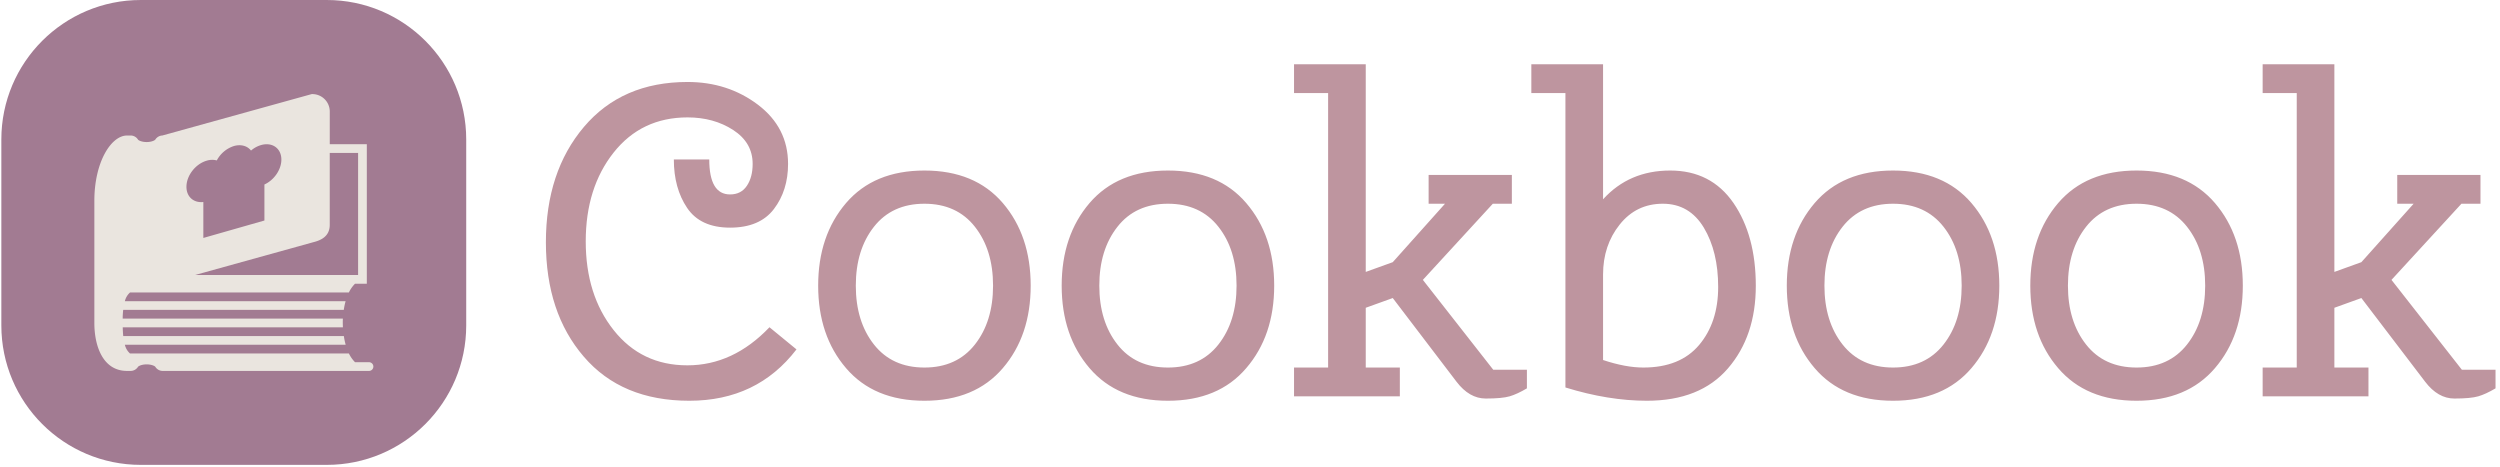 <svg xmlns="http://www.w3.org/2000/svg" version="1.1" xmlns:xlink="http://www.w3.org/1999/xlink" xmlns:svgjs="http://svgjs.dev/svgjs" width="1500" height="280" viewBox="0 0 1500 280"><g transform="matrix(1,0,0,1,-0.909,-0.495)"><svg viewBox="0 0 396 74" data-background-color="#eae5df" preserveAspectRatio="xMidYMid meet" height="280" width="1500" xmlns="http://www.w3.org/2000/svg" xmlns:xlink="http://www.w3.org/1999/xlink"><g id="tight-bounds" transform="matrix(1,0,0,1,0.24,0.131)"><svg viewBox="0 0 395.52 73.738" height="73.738" width="395.52"><g><svg viewBox="0 0 505.962 94.328" height="73.738" width="395.52"><g transform="matrix(1,0,0,1,110.442,13.037)"><svg viewBox="0 0 395.52 68.255" height="68.255" width="395.52"><g id="textblocktransform"><svg viewBox="0 0 395.52 68.255" height="68.255" width="395.52" id="textblock"><g><svg viewBox="0 0 395.52 68.255" height="68.255" width="395.52"><g transform="matrix(1,0,0,1,0,0)"><svg width="395.52" viewBox="1.75 -37.5 220.18 38" height="68.255" data-palette-color="#be959f"><path d="M29.1-26.25Q29.1-23.25 27.5-21.15 25.9-19.05 22.55-19.05 19.2-19.05 17.7-21.28 16.2-23.5 16.2-26.75L16.2-26.75 20.2-26.75Q20.2-22.8 22.55-22.8L22.55-22.8Q23.8-22.8 24.45-23.78 25.1-24.75 25.1-26.25L25.1-26.25Q25.1-28.65 22.9-30.08 20.7-31.5 17.75-31.5L17.75-31.5Q12.55-31.5 9.4-27.53 6.25-23.55 6.25-17.5 6.25-11.45 9.4-7.48 12.55-3.5 17.73-3.5 22.9-3.5 27-7.8L27-7.8 30.05-5.3Q25.6 0.5 17.95 0.5 10.3 0.5 6.03-4.48 1.75-9.45 1.75-17.4 1.75-25.35 6.05-30.43 10.35-35.5 17.75-35.5L17.75-35.5Q22.3-35.5 25.7-32.93 29.1-30.35 29.1-26.25L29.1-26.25ZM35.65-3.18Q32.5-6.85 32.5-12.5 32.5-18.15 35.65-21.83 38.8-25.5 44.5-25.5 50.2-25.5 53.35-21.83 56.5-18.15 56.5-12.5 56.5-6.85 53.35-3.18 50.2 0.5 44.5 0.5 38.8 0.5 35.65-3.18ZM38.8-19.15Q36.75-16.55 36.75-12.5 36.75-8.45 38.8-5.85 40.85-3.25 44.5-3.25 48.15-3.25 50.2-5.85 52.25-8.45 52.25-12.5 52.25-16.55 50.2-19.15 48.15-21.75 44.5-21.75 40.85-21.75 38.8-19.15ZM63.15-3.18Q60-6.85 60-12.5 60-18.15 63.15-21.83 66.3-25.5 72-25.5 77.7-25.5 80.84-21.83 84-18.15 84-12.5 84-6.85 80.84-3.18 77.7 0.5 72 0.5 66.3 0.5 63.15-3.18ZM66.3-19.15Q64.25-16.55 64.25-12.5 64.25-8.45 66.3-5.85 68.34-3.25 72-3.25 75.65-3.25 77.7-5.85 79.75-8.45 79.75-12.5 79.75-16.55 77.7-19.15 75.65-21.75 72-21.75 68.34-21.75 66.3-19.15ZM94.34-10L94.34-3.25 98.19-3.25 98.19 0 86.24 0 86.24-3.25 90.09-3.25 90.09-34.25 86.24-34.25 86.24-37.5 94.34-37.5 94.34-14.05 97.39-15.15 103.29-21.75 101.44-21.75 101.44-25 110.84-25 110.84-21.75 108.69-21.75 100.79-13.15 108.74-3 112.54-3 112.54-0.9Q111.44-0.25 110.59 0 109.74 0.25 107.89 0.25 106.04 0.25 104.59-1.65L104.59-1.65 97.39-11.1 94.34-10ZM116.89-1L116.89-34.25 113.04-34.25 113.04-37.5 121.14-37.5 121.14-22.25Q124.09-25.5 128.72-25.5 133.34-25.5 135.87-21.83 138.39-18.15 138.39-12.48 138.39-6.8 135.24-3.15 132.09 0.5 126.09 0.5L126.09 0.5Q121.74 0.5 116.89-1L116.89-1ZM132.52-19.05Q130.89-21.75 127.89-21.75 124.89-21.75 123.02-19.4 121.14-17.05 121.14-13.75L121.14-13.75 121.14-4.1Q123.69-3.25 125.69-3.25L125.69-3.25Q129.84-3.25 131.99-5.8 134.14-8.35 134.14-12.35 134.14-16.35 132.52-19.05ZM145.04-3.18Q141.89-6.85 141.89-12.5 141.89-18.15 145.04-21.83 148.19-25.5 153.89-25.5 159.59-25.5 162.74-21.83 165.89-18.15 165.89-12.5 165.89-6.85 162.74-3.18 159.59 0.5 153.89 0.5 148.19 0.5 145.04-3.18ZM148.19-19.15Q146.14-16.55 146.14-12.5 146.14-8.45 148.19-5.85 150.24-3.25 153.89-3.25 157.54-3.25 159.59-5.85 161.64-8.45 161.64-12.5 161.64-16.55 159.59-19.15 157.54-21.75 153.89-21.75 150.24-21.75 148.19-19.15ZM172.54-3.18Q169.39-6.85 169.39-12.5 169.39-18.15 172.54-21.83 175.69-25.5 181.39-25.5 187.09-25.5 190.24-21.83 193.39-18.15 193.39-12.5 193.39-6.85 190.24-3.18 187.09 0.5 181.39 0.5 175.69 0.5 172.54-3.18ZM175.69-19.15Q173.64-16.55 173.64-12.5 173.64-8.45 175.69-5.85 177.74-3.25 181.39-3.25 185.04-3.25 187.09-5.85 189.14-8.45 189.14-12.5 189.14-16.55 187.09-19.15 185.04-21.75 181.39-21.75 177.74-21.75 175.69-19.15ZM203.73-10L203.73-3.25 207.58-3.25 207.58 0 195.63 0 195.63-3.25 199.48-3.25 199.48-34.25 195.63-34.25 195.63-37.5 203.73-37.5 203.73-14.05 206.78-15.15 212.68-21.75 210.83-21.75 210.83-25 220.23-25 220.23-21.75 218.08-21.75 210.18-13.15 218.13-3 221.93-3 221.93-0.9Q220.83-0.25 219.98 0 219.13 0.25 217.28 0.25 215.43 0.25 213.98-1.65L213.98-1.65 206.78-11.1 203.73-10Z" opacity="1" transform="matrix(1,0,0,1,0,0)" fill="#be959f" class="wordmark-text-0" data-fill-palette-color="primary" id="text-0"></path></svg></g></svg></g></svg></g></svg></g><g><svg viewBox="0 0 94.328 94.328" height="94.328" width="94.328"><g><svg></svg></g><g id="icon-0"><svg viewBox="0 0 94.328 94.328" height="94.328" width="94.328"><g><path transform="scale(0.943,0.943)" d="M30 100c-16.569 0-30-13.431-30-30v-40c0-16.569 13.431-30 30-30h40c16.569 0 30 13.431 30 30v40c0 16.569-13.431 30-30 30z" fill="#a27b92" fill-rule="nonzero" stroke="none" stroke-width="1" stroke-linecap="butt" stroke-linejoin="miter" stroke-miterlimit="10" stroke-dasharray="" stroke-dashoffset="0" font-family="none" font-weight="none" font-size="none" text-anchor="none" style="mix-blend-mode: normal" data-fill-palette-color="accent"></path></g><g transform="matrix(1,0,0,1,18.866,19.086)"><svg viewBox="0 0 56.597 56.156" height="56.156" width="56.597"><g><svg xmlns="http://www.w3.org/2000/svg" data-name="Layer 1" viewBox="0 1 128 127.002" x="0" y="0" id="dxe-0" width="56.597" height="56.156" class="icon-dxe-0" data-fill-palette-color="quaternary"><path d="M126 124H119.59A14.6 14.6 0 0 1 116.78 120H16.35A7.8 7.8 0 0 1 14 116H115.3A31 31 0 0 1 114.46 112H13.25C13.13 110.83 13.06 109.5 13.02 108H114.02C114.02 107.35 113.97 106.69 113.97 106S113.97 104.65 114.02 104H13C13 102.5 13.11 101.17 13.23 100H114.43A31 31 0 0 1 115.27 96H14A7.8 7.8 0 0 1 16.38 92H116.77A14.6 14.6 0 0 1 119.58 88H125V24H108V9A8 8 0 0 0 100 1H99.73L31.18 20A4 4 0 0 0 28 21.83C27.75 22.22 26.28 23 24 23S20.21 22.23 20 21.84A4 4 0 0 0 16.51 20H15C7.76 20 0 32.05 0 50V106C0 116.64 3.94 128 15 128H16.51A4 4 0 0 0 20 126.16C20.24 125.77 21.72 125 24 125S27.79 125.77 28 126.16A4 4 0 0 0 31.49 128H126A2 2 0 0 0 126 124M42.25 43.54C42.25 38.38 46.43 33 51.59 31.54A8.4 8.4 0 0 1 56.18 31.43 13.55 13.55 0 0 1 64 24.84C67.31 23.89 70.21 24.79 71.87 26.91A12.4 12.4 0 0 1 76.46 24.39C81.62 22.91 85.8 25.89 85.8 31.05 85.8 35.68 82.43 40.47 78.02 42.48V59L50 67V50.51C45.61 51 42.25 48.17 42.25 43.54M121 28V84H46.18L100.48 68.94C103.71 68.13 107.99 66.43 107.99 61V28Z" fill="#eae5df" data-fill-palette-color="quaternary"></path></svg></g></svg></g></svg></g></svg></g></svg></g><defs></defs></svg><rect width="395.52" height="73.738" fill="none" stroke="none" visibility="hidden"></rect></g></svg></g></svg>